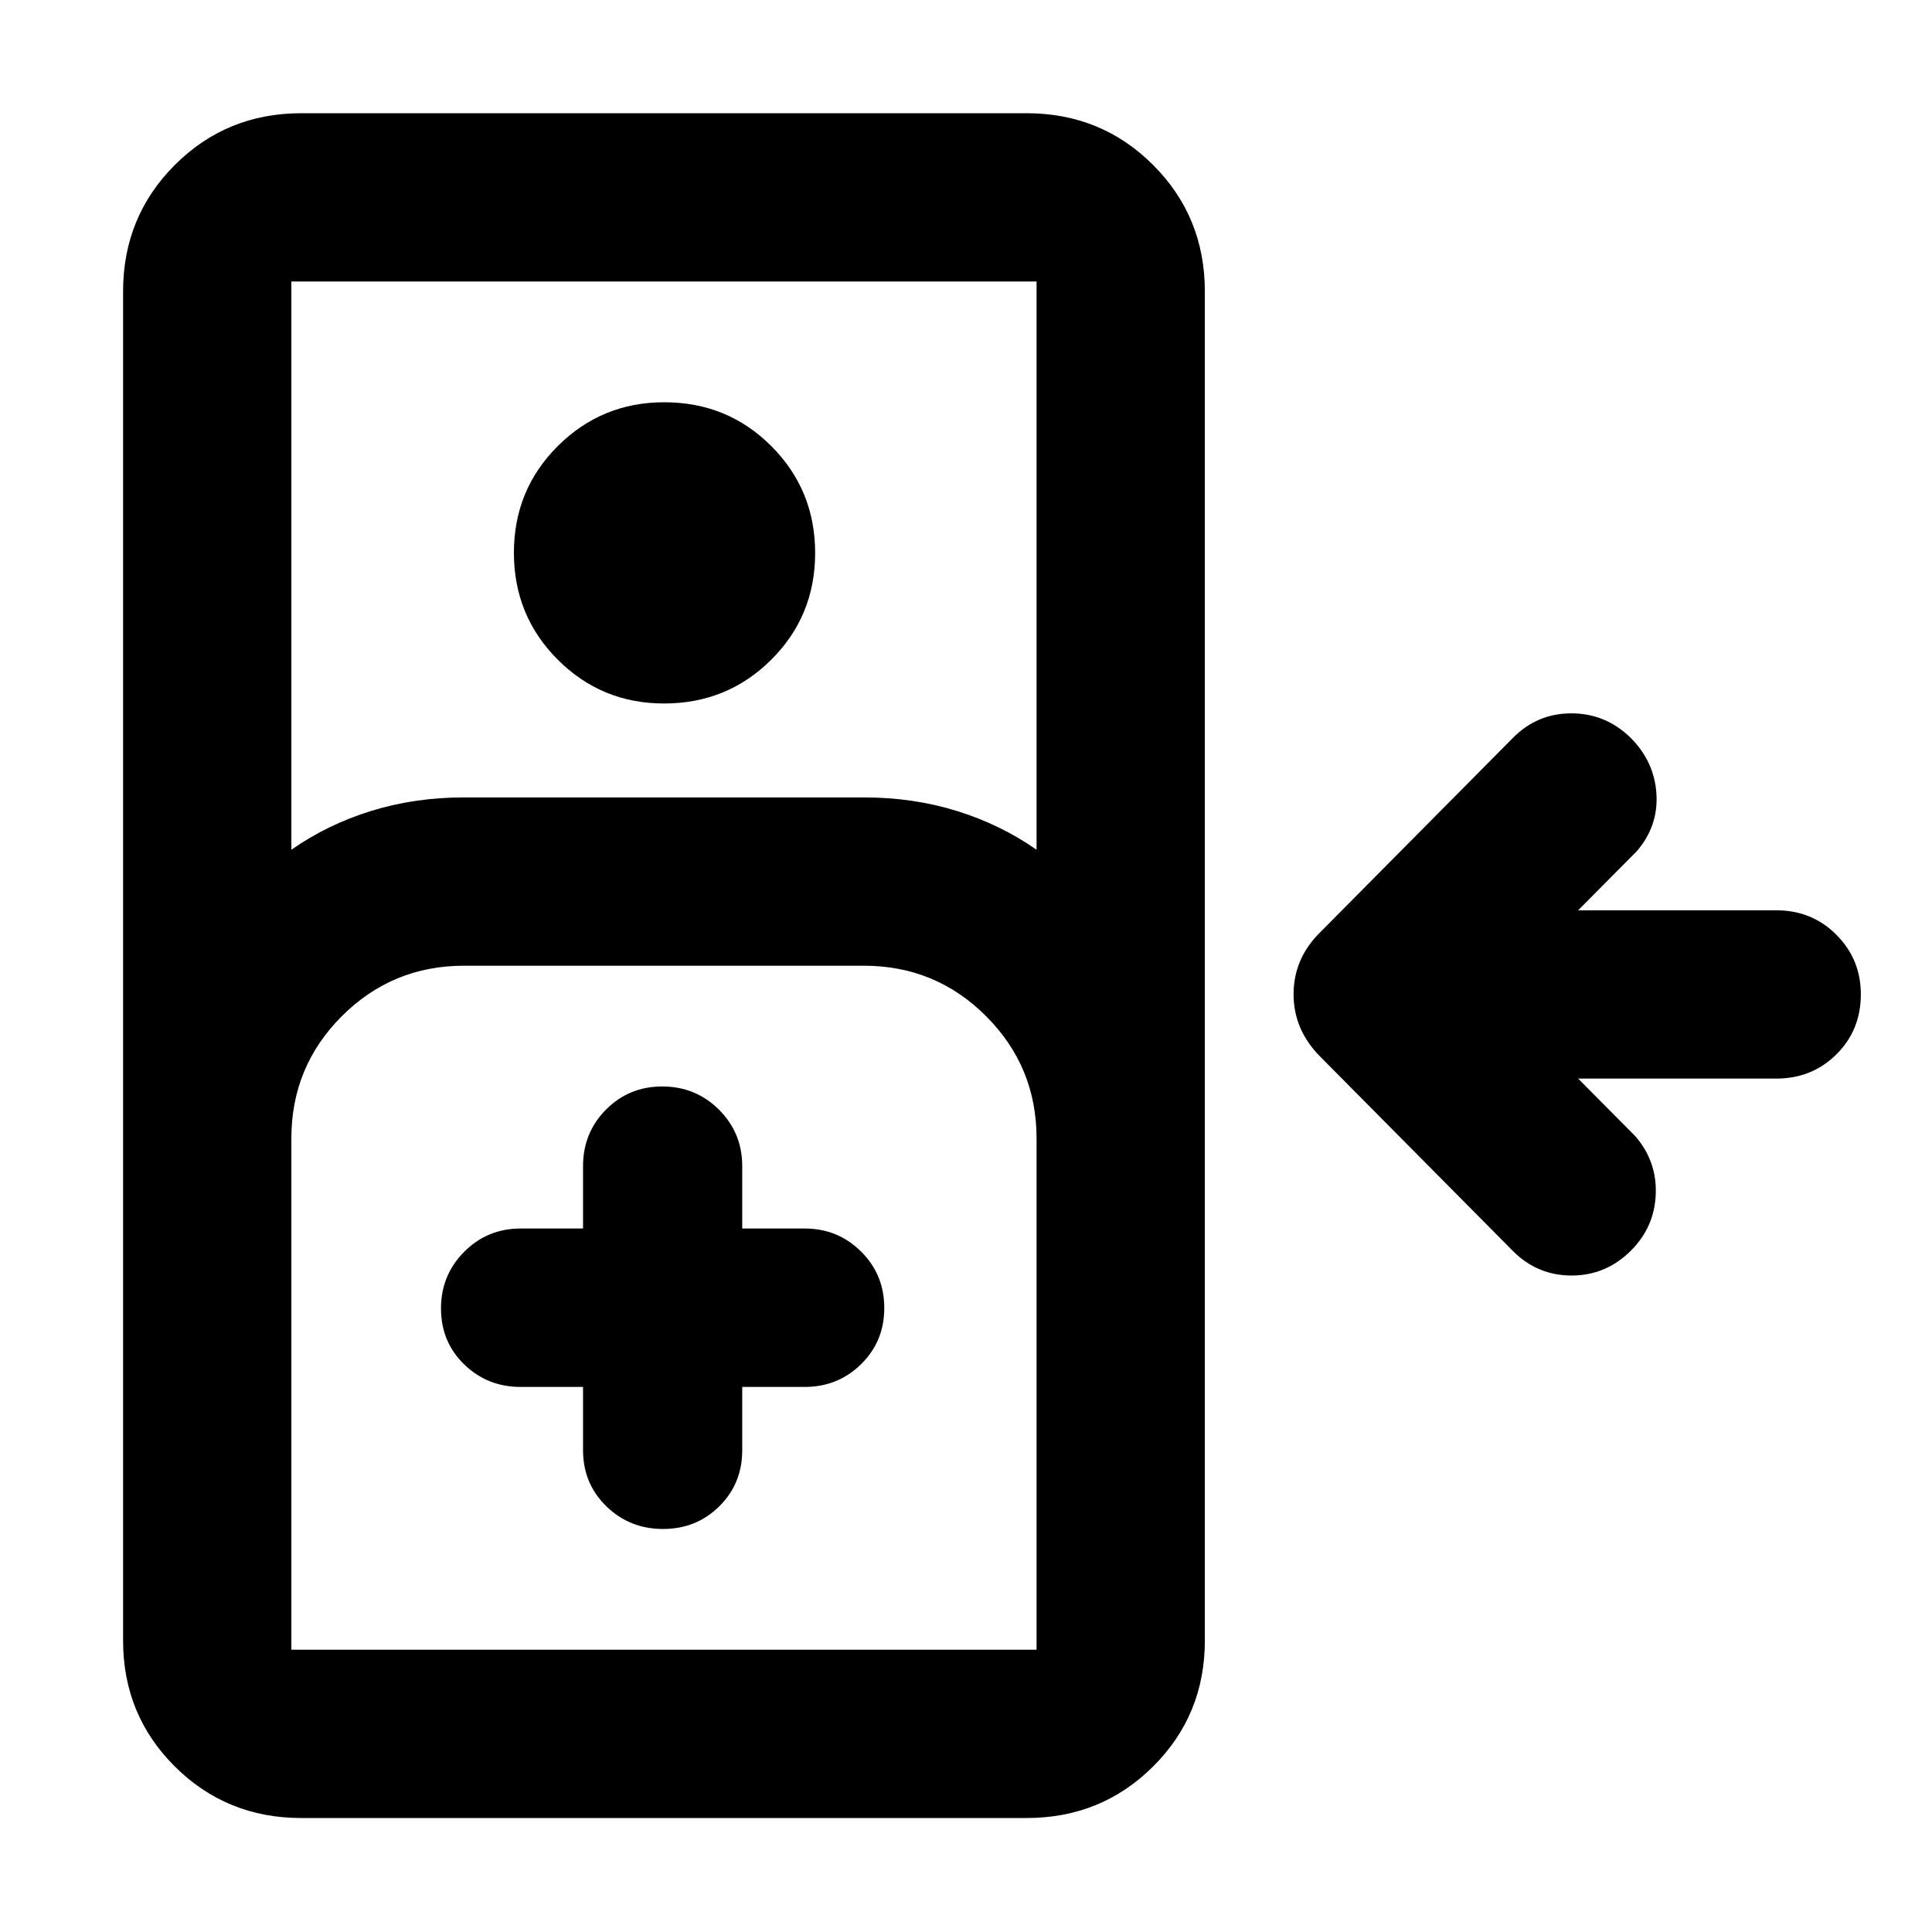 <svg xmlns="http://www.w3.org/2000/svg" height="40" viewBox="0 -960 960 960" width="40"><path d="M149.68-56.64q-37.09 0-62.81-25.6-25.71-25.6-25.71-62.54v-670.44q0-37.09 25.71-62.81 25.72-25.71 62.81-25.71h360.48q37.09 0 62.81 25.71 25.71 25.72 25.71 62.81v670.44q0 36.94-25.71 62.54-25.72 25.6-62.81 25.6H149.68Zm-4.9-481.13q17.98-12.57 39.65-19.28 21.68-6.72 46.15-6.72h198.68q24.47 0 46.15 6.72 21.67 6.71 39.65 19.28v-282.35H144.78v282.35Zm185.18-72.67q-31.03 0-52.82-21.78-21.78-21.79-21.78-53.11 0-31.33 21.84-53.06 21.85-21.73 52.87-21.73 31.41 0 53.19 21.79 21.78 21.79 21.78 53.11 0 31.33-21.84 53.06-21.84 21.72-53.24 21.72ZM144.78-140.26h370.28v-254.09q0-35.64-25.08-60.72-25.07-25.07-60.72-25.07H230.58q-35.65 0-60.72 25.07-25.08 25.08-25.08 60.72v254.09Zm144.93-130.58v31.41q0 16.61 11.57 27.89 11.58 11.28 28.17 11.28 16.59 0 27.98-11.28 11.38-11.28 11.38-27.89v-31.41h31.03q16.51 0 28.03-11.31 11.52-11.32 11.52-27.91t-11.52-28.05q-11.52-11.45-28.03-11.45h-31.03v-31.03q0-16.52-11.57-28.03-11.58-11.52-28.17-11.52-16.59 0-27.98 11.52-11.38 11.51-11.38 28.03v31.03h-31.03q-16.51 0-28.03 11.57t-11.52 28.17q0 16.59 11.52 27.78 11.52 11.2 28.03 11.2h31.03ZM144.78-140.26H515.06 144.78Zm665.51-198.2q-12.38 12.26-29.36 12.26-16.97 0-29.05-12.07l-95.53-96.35q-13.58-13.45-13.58-31.37t13.58-31.13l95.53-96.34q11.98-12.08 28.93-12.08t29.38 12.08q11.88 11.88 12.88 27.92.99 16.05-9.76 28.5l-29.14 29.36h98.47q17.74 0 29.87 12.18 12.13 12.19 12.13 29.56 0 17.8-12.13 29.84t-29.87 12.04h-98.47l28.47 28.7q10.75 12.49 10.09 28.85-.66 16.35-12.44 28.05Z"/></svg>